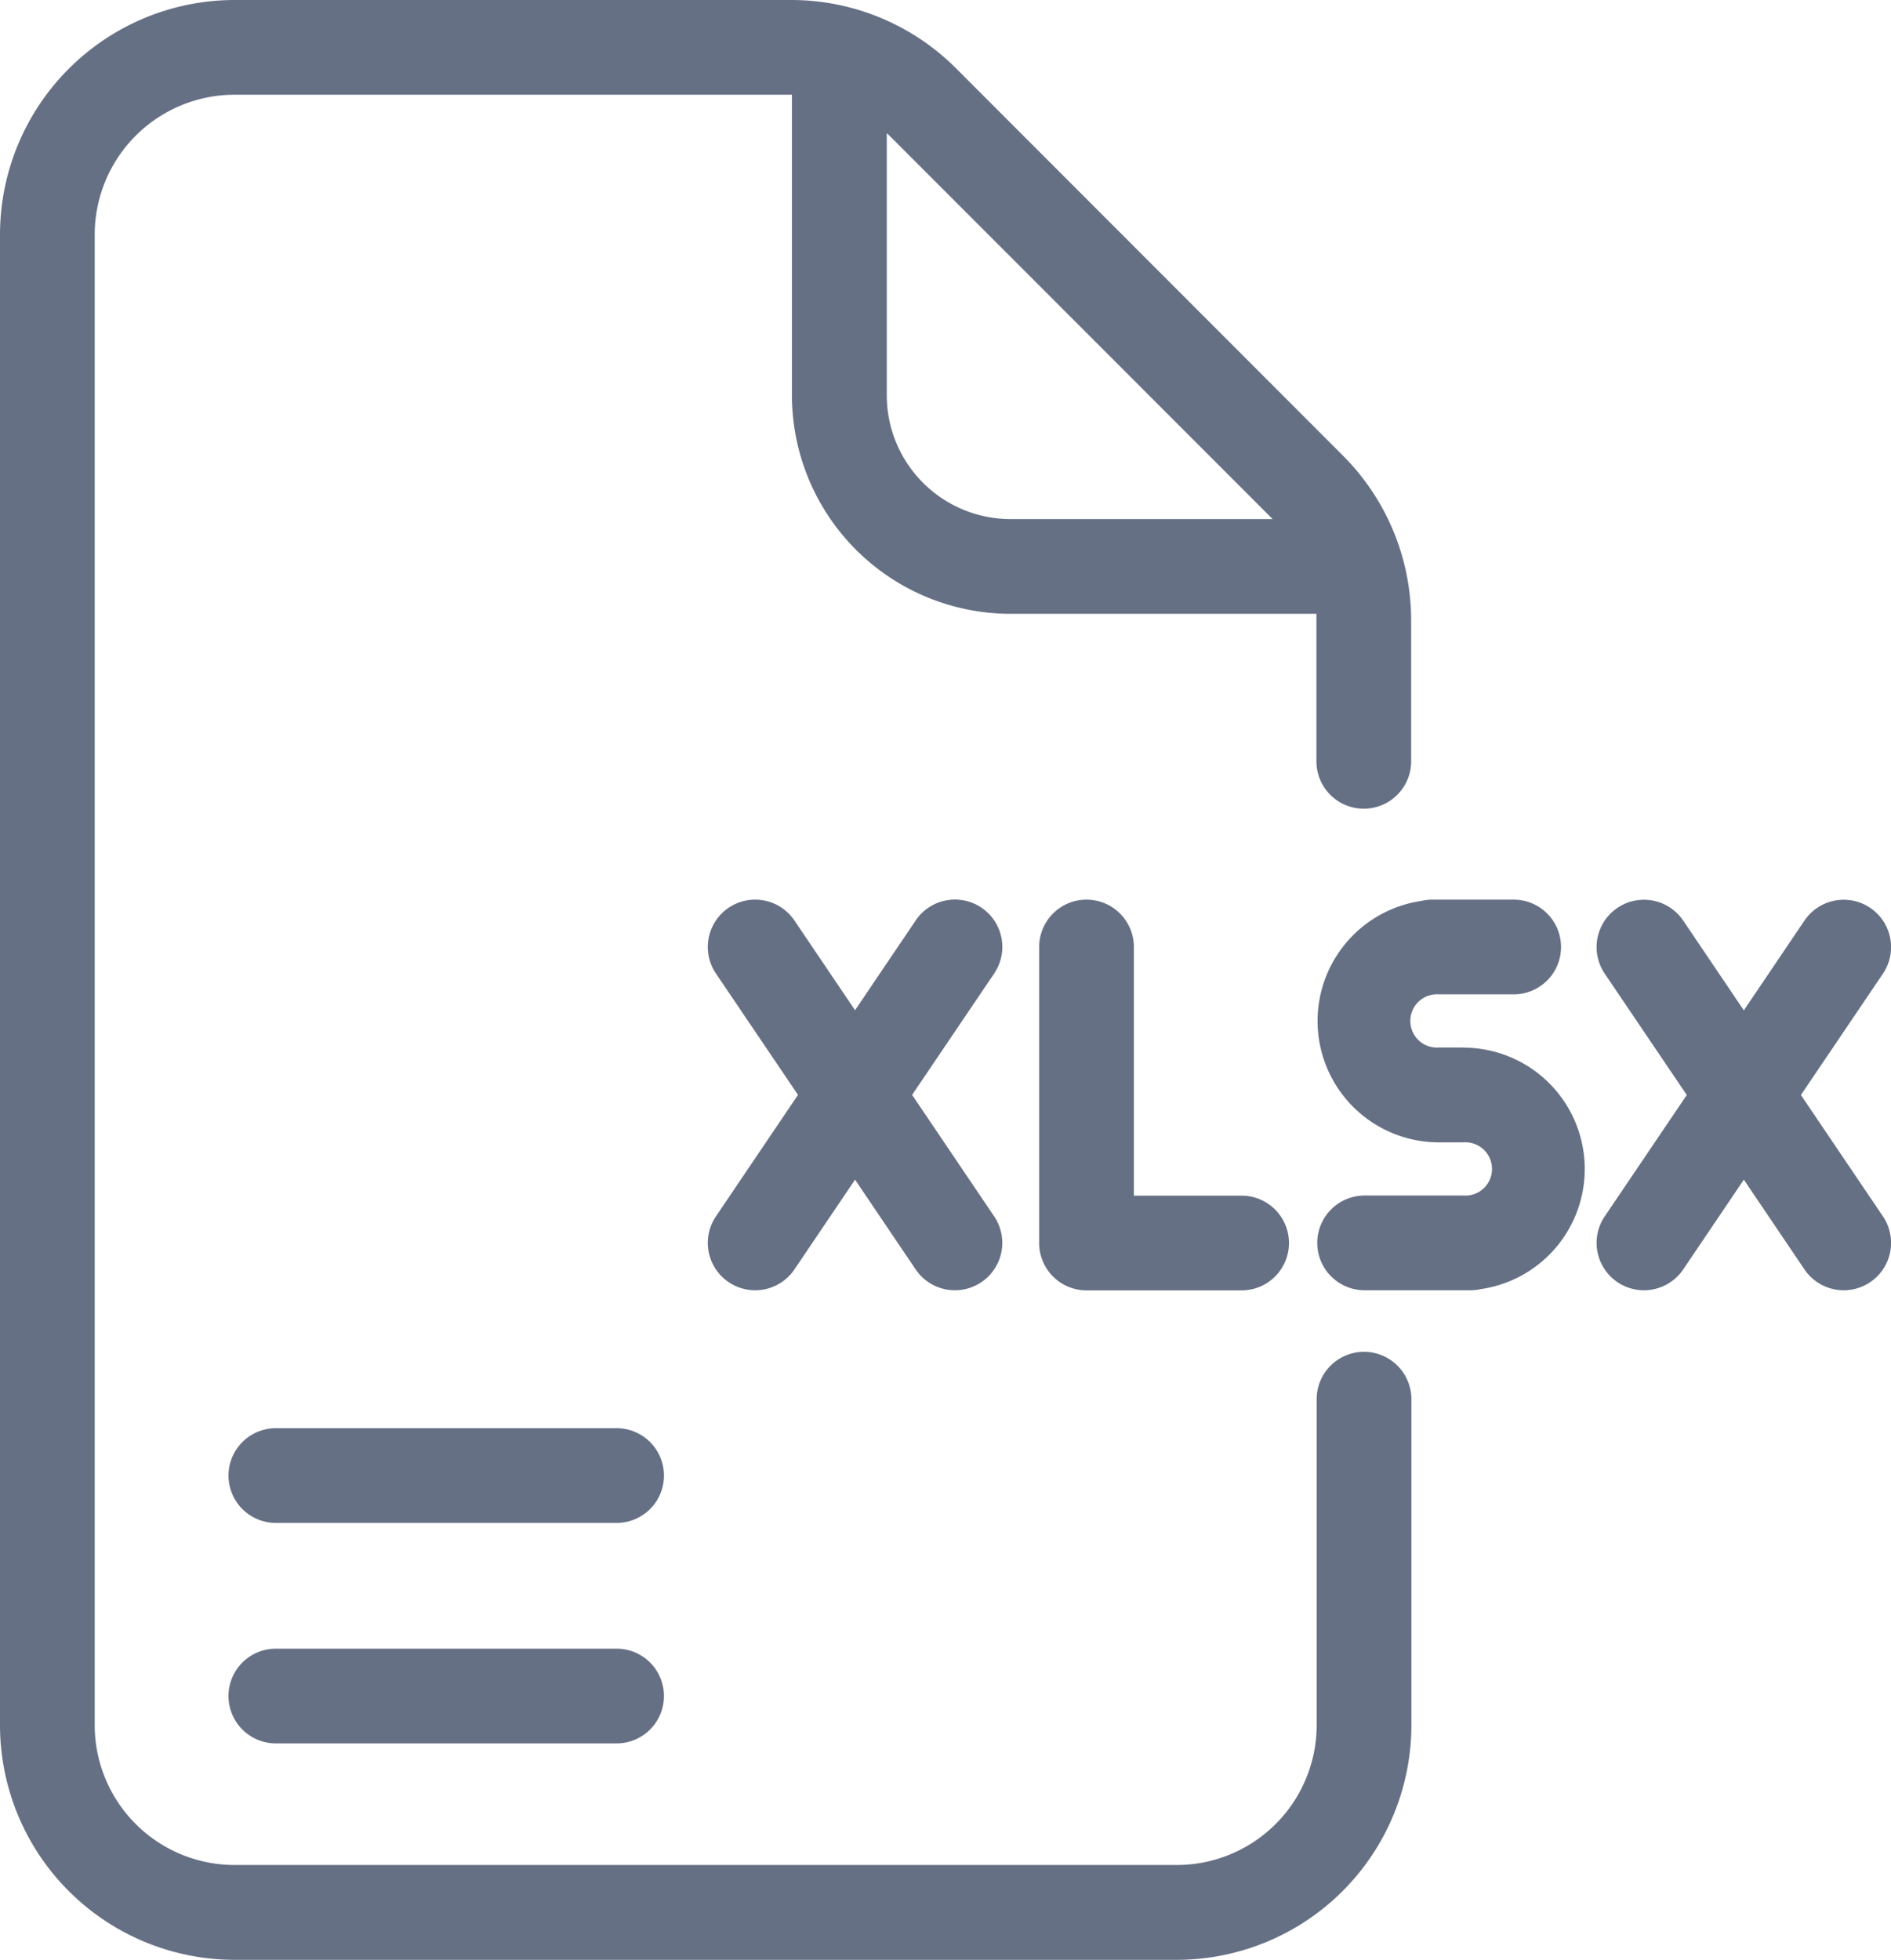 <svg xmlns="http://www.w3.org/2000/svg" width="15.972" height="16.552" viewBox="0 0 15.972 16.552">
  <g id="Group_23727" data-name="Group 23727" transform="translate(-8.965 0)">
    <g id="Group_23726" data-name="Group 23726" transform="translate(8.965 0)">
      <path id="Path_66193" data-name="Path 66193" d="M20.486,11.417a.4.4,0,0,0-.4.4V14.57a1.182,1.182,0,0,1-1.181,1.181H10.946A1.182,1.182,0,0,1,9.765,14.57V1.981A1.182,1.182,0,0,1,10.946.8h4.708V3.339A1.847,1.847,0,0,0,17.5,5.184h2.584c0,.02,0,.04,0,.06V6.43a.4.4,0,0,0,.8,0V5.244a1.968,1.968,0,0,0-.58-1.4L17.043.58a1.968,1.968,0,0,0-1.4-.58h-4.7A1.983,1.983,0,0,0,8.965,1.981V14.571a1.983,1.983,0,0,0,1.981,1.981h7.959a1.983,1.983,0,0,0,1.981-1.981V11.817a.4.4,0,0,0-.4-.4Zm-.772-7.033H17.5a1.046,1.046,0,0,1-1.045-1.045V1.125l.023.021Z" transform="translate(-8.965 0)" fill="#667085"/>
      <path id="Path_66194" data-name="Path 66194" d="M196.217,235.1a.4.4,0,0,0-.556.108l-.512.758-.512-.758a.4.4,0,0,0-.663.448l.693,1.025-.693,1.026a.4.4,0,1,0,.663.448l.512-.758.512.758a.4.4,0,1,0,.663-.448l-.693-1.026.693-1.025A.4.4,0,0,0,196.217,235.1Z" transform="translate(-187.927 -227.434)" fill="#667085"/>
      <path id="Path_66195" data-name="Path 66195" d="M427.793,236.682l.693-1.025a.4.4,0,1,0-.663-.448l-.512.758-.512-.758a.4.4,0,0,0-.663.448l.693,1.025-.693,1.025a.4.4,0,1,0,.663.448l.512-.758.512.758a.4.4,0,0,0,.663-.448Z" transform="translate(-412.582 -227.434)" fill="#667085"/>
      <path id="Path_66196" data-name="Path 66196" d="M281,235.036a.4.4,0,0,0-.4.4v2.5a.4.4,0,0,0,.4.4h1.31a.4.4,0,0,0,0-.8H281.4v-2.1A.4.4,0,0,0,281,235.036Z" transform="translate(-271.823 -227.438)" fill="#667085"/>
      <path id="Path_66197" data-name="Path 66197" d="M354.384,236.287h-.211a.225.225,0,1,1,0-.449h.633a.4.4,0,0,0,0-.8h-.689a.4.4,0,0,0-.092.011,1.025,1.025,0,0,0,.147,2.039h.211a.225.225,0,1,1,0,.449h-.836a.4.4,0,1,0,0,.8h.892a.4.4,0,0,0,.092-.01,1.025,1.025,0,0,0-.147-2.039Z" transform="translate(-342.021 -227.44)" fill="#667085"/>
      <path id="Path_66198" data-name="Path 66198" d="M71.933,431.531H69.055a.4.4,0,1,1,0-.8h2.878a.4.4,0,1,1,0,.8Z" transform="translate(-66.725 -416.807)" fill="#667085"/>
      <path id="Path_66199" data-name="Path 66199" d="M71.933,373.912H69.055a.4.4,0,1,1,0-.8h2.878a.4.4,0,1,1,0,.8Z" transform="translate(-66.725 -361.05)" fill="#667085"/>
    </g>
  </g>
</svg>
